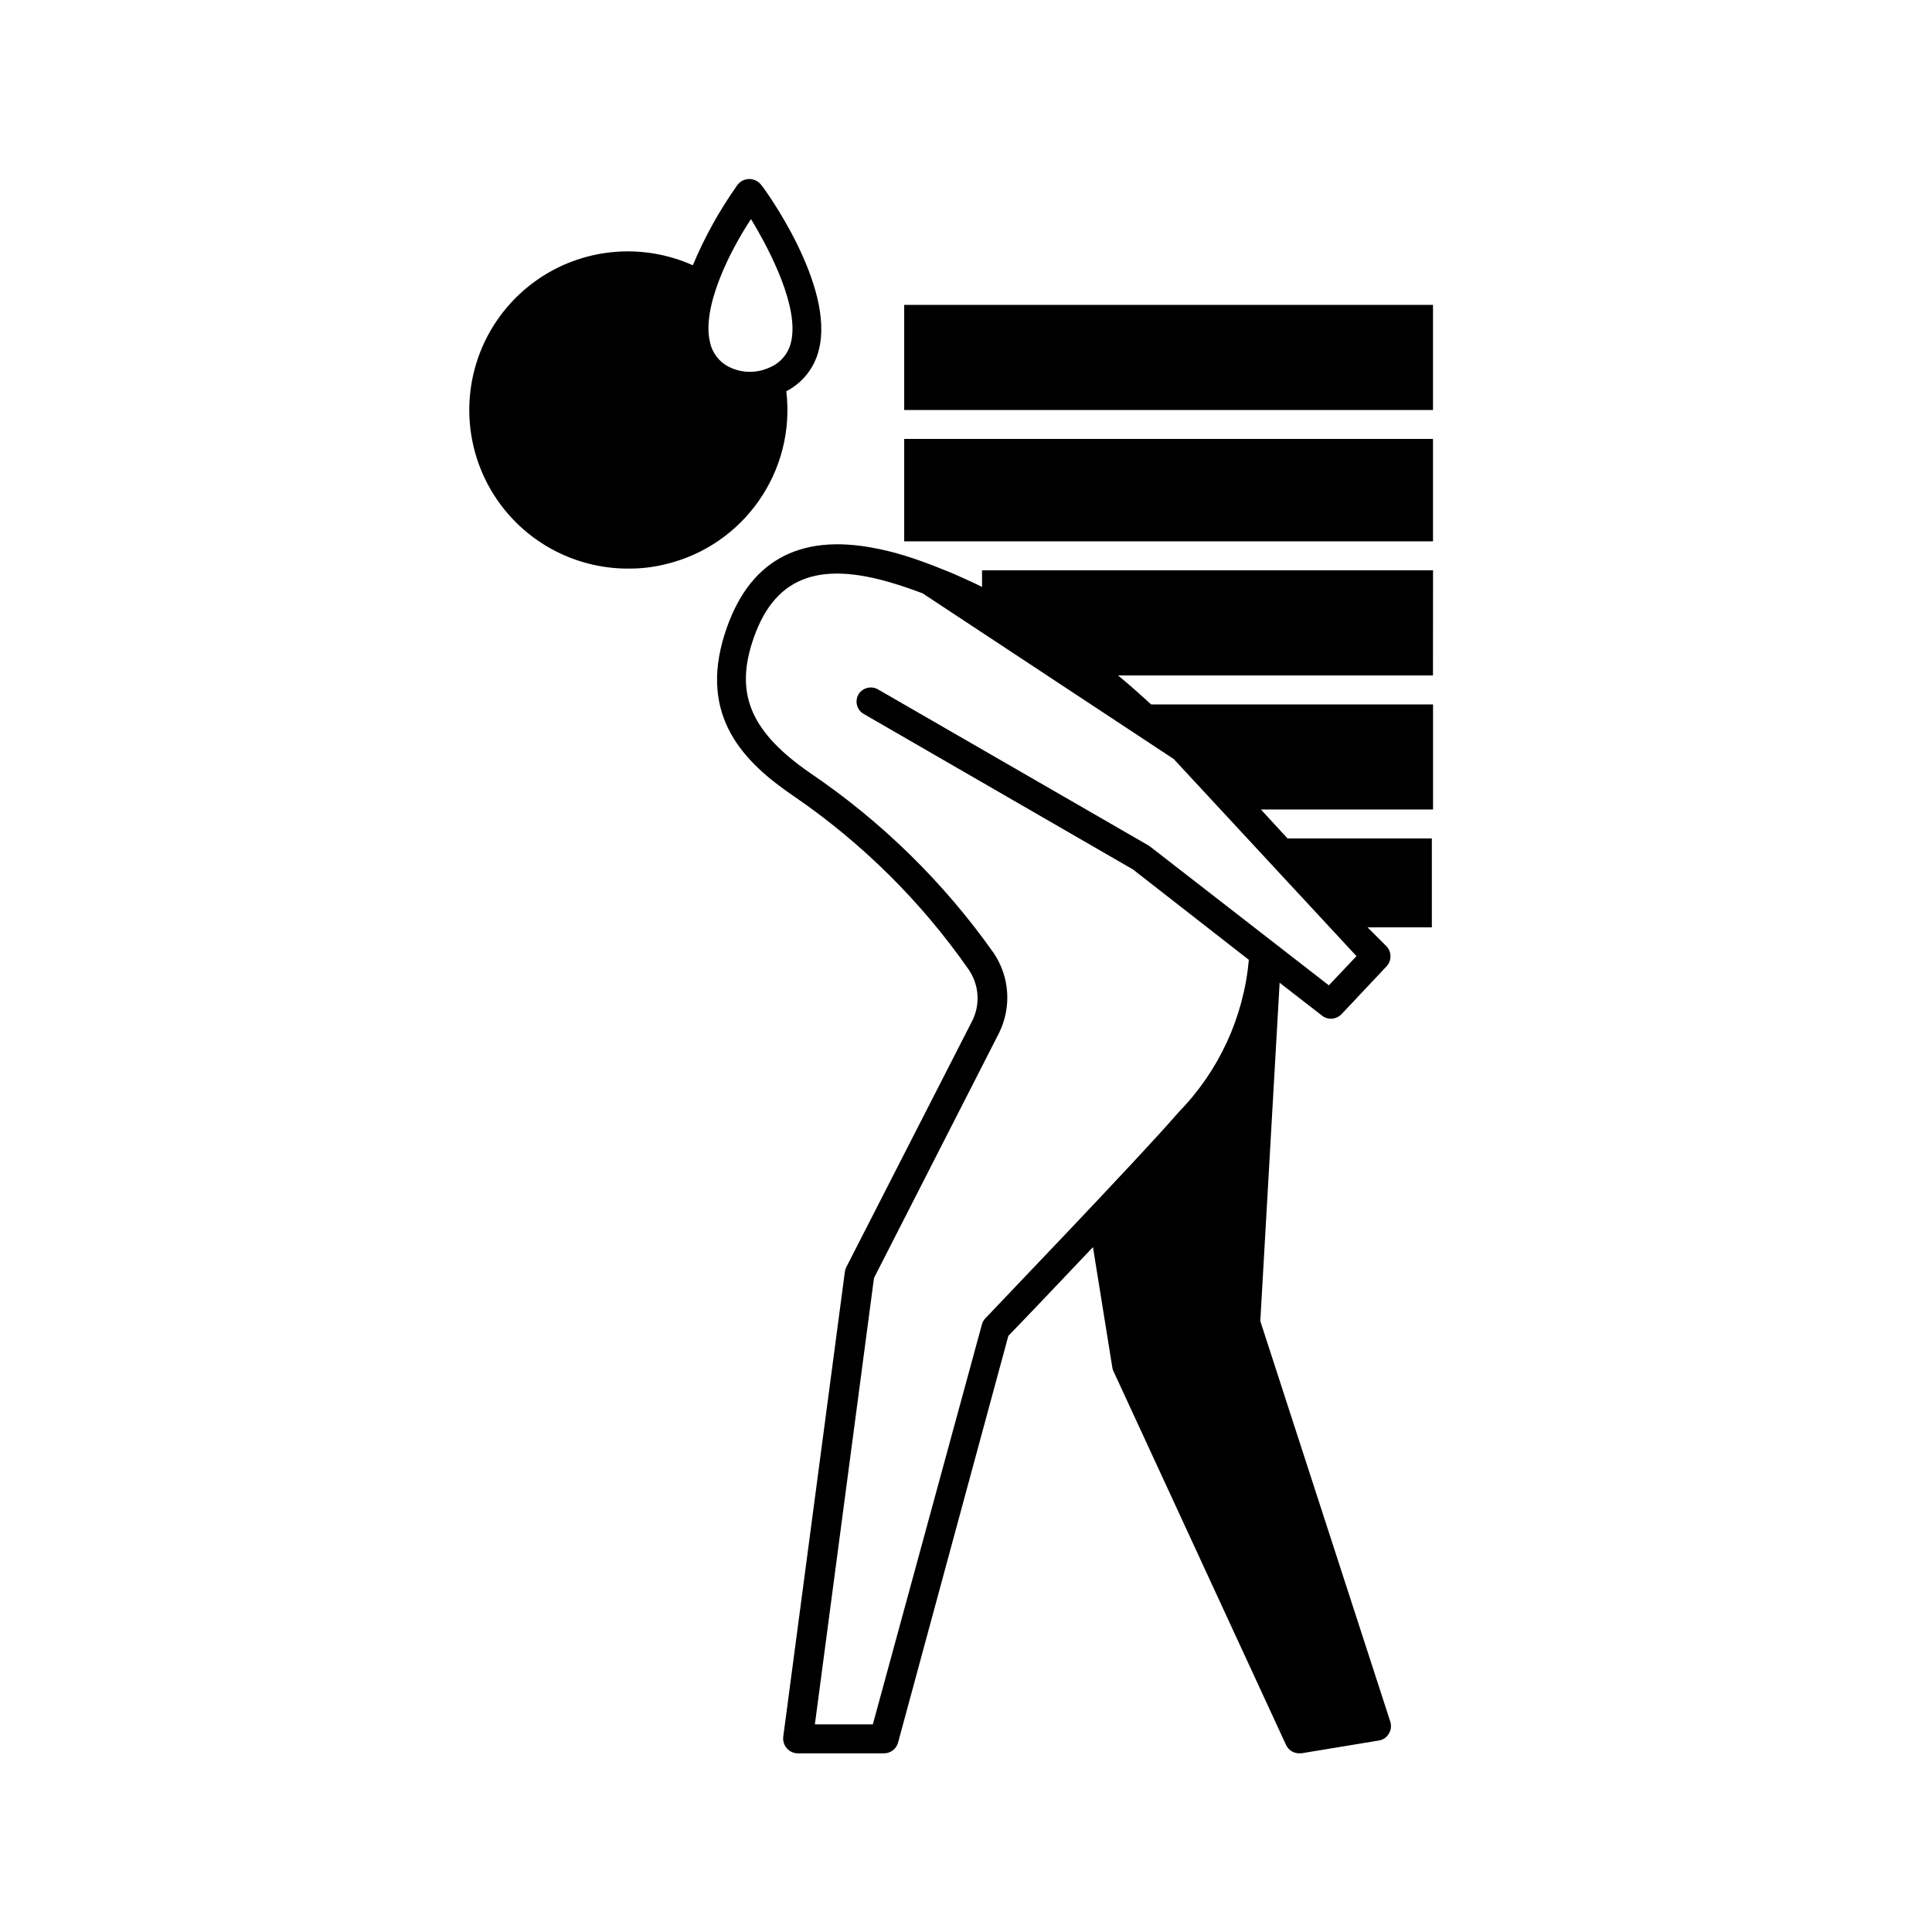 <svg width='100px' height='100px' version="1.1" viewBox="0 0 100 100" xmlns="http://www.w3.org/2000/svg">
<path d="m32.551 29.43c0.645 0.004 1.285-0.074 1.91-0.23 4.047-0.969 6.731-4.816 6.238-8.949 0.855-0.441 1.473-1.234 1.691-2.172 0.82-3.301-2.809-8.309-3-8.52-0.148-0.184-0.371-0.293-0.605-0.293s-0.461 0.109-0.605 0.293c-0.926 1.301-1.703 2.699-2.32 4.172-2.262-1.016-4.863-0.953-7.078 0.168-2.211 1.125-3.797 3.188-4.312 5.613s0.09 4.957 1.656 6.883c1.562 1.926 3.914 3.043 6.394 3.035zm8.391-11.711c-0.133 0.57-0.527 1.047-1.062 1.281-0.672 0.328-1.457 0.328-2.129 0-0.512-0.25-0.883-0.723-1-1.281-0.441-1.789 1-4.691 2.121-6.379 1.008 1.66 2.508 4.59 2.07 6.379z"/>
 <path d="m74.172 28.02v-5.301h-27.371v5.301z"/>
 <path d="m46.801 15.781h27.371v5.441h-27.371z"/>
 <path d="m37.512 32.809c-1.359 4.289 1 6.648 3.559 8.391 3.547 2.426 6.625 5.477 9.078 9 0.531 0.785 0.598 1.797 0.172 2.641l-6.512 12.738c-0.039 0.078-0.066 0.156-0.078 0.242l-3.191 24.078c-0.023 0.215 0.043 0.434 0.188 0.594 0.141 0.164 0.348 0.258 0.562 0.258h4.473c0.336 0 0.629-0.227 0.719-0.551l5.711-21.059c0.512-0.52 2.371-2.469 4.379-4.59l1 6.219c0.008 0.07 0.027 0.137 0.059 0.199l8.93 19.34c0.121 0.27 0.387 0.441 0.68 0.441h0.121l4-0.66c0.219-0.031 0.41-0.16 0.52-0.352 0.117-0.184 0.145-0.41 0.082-0.617l-6.731-20.742 1-17.512 2.191 1.699v0.004c0.129 0.102 0.293 0.16 0.457 0.16 0.207 0 0.406-0.086 0.551-0.23l2.352-2.5c0.25-0.285 0.25-0.715 0-1l-1-1h3.328v-4.602h-7.469l-1.379-1.5h8.91v-5.438h-14.594c-0.531-0.488-1.102-1-1.711-1.5h16.301l0.004-5.441h-23.344v0.859c-0.5-0.25-1-0.469-1.5-0.691l-0.422-0.172c-0.711-0.289-1.422-0.551-2.121-0.77l0.004 0.004c-0.488-0.152-0.984-0.273-1.488-0.371-3.992-0.789-6.602 0.691-7.789 4.43zm32.699 16.68-1.43 1.512-9.262-7.191-0.09-0.059-14-8.078c-0.355-0.191-0.797-0.066-1 0.277-0.195 0.352-0.078 0.797 0.27 1l13.941 8.051 6 4.68c-0.266 2.961-1.543 5.742-3.621 7.871-2.019 2.348-9.961 10.609-10.02 10.688-0.09 0.094-0.148 0.207-0.18 0.332l-5.641 20.68h-3l3.059-23.102 6.461-12.66c0.672-1.336 0.57-2.93-0.27-4.168-2.582-3.656-5.805-6.812-9.508-9.32-3-2.078-3.852-4-3-6.711 1.07-3.379 3.359-4.328 7.41-3.07 0.469 0.141 0.941 0.309 1.422 0.488l13 8.578z"/>
</svg>
